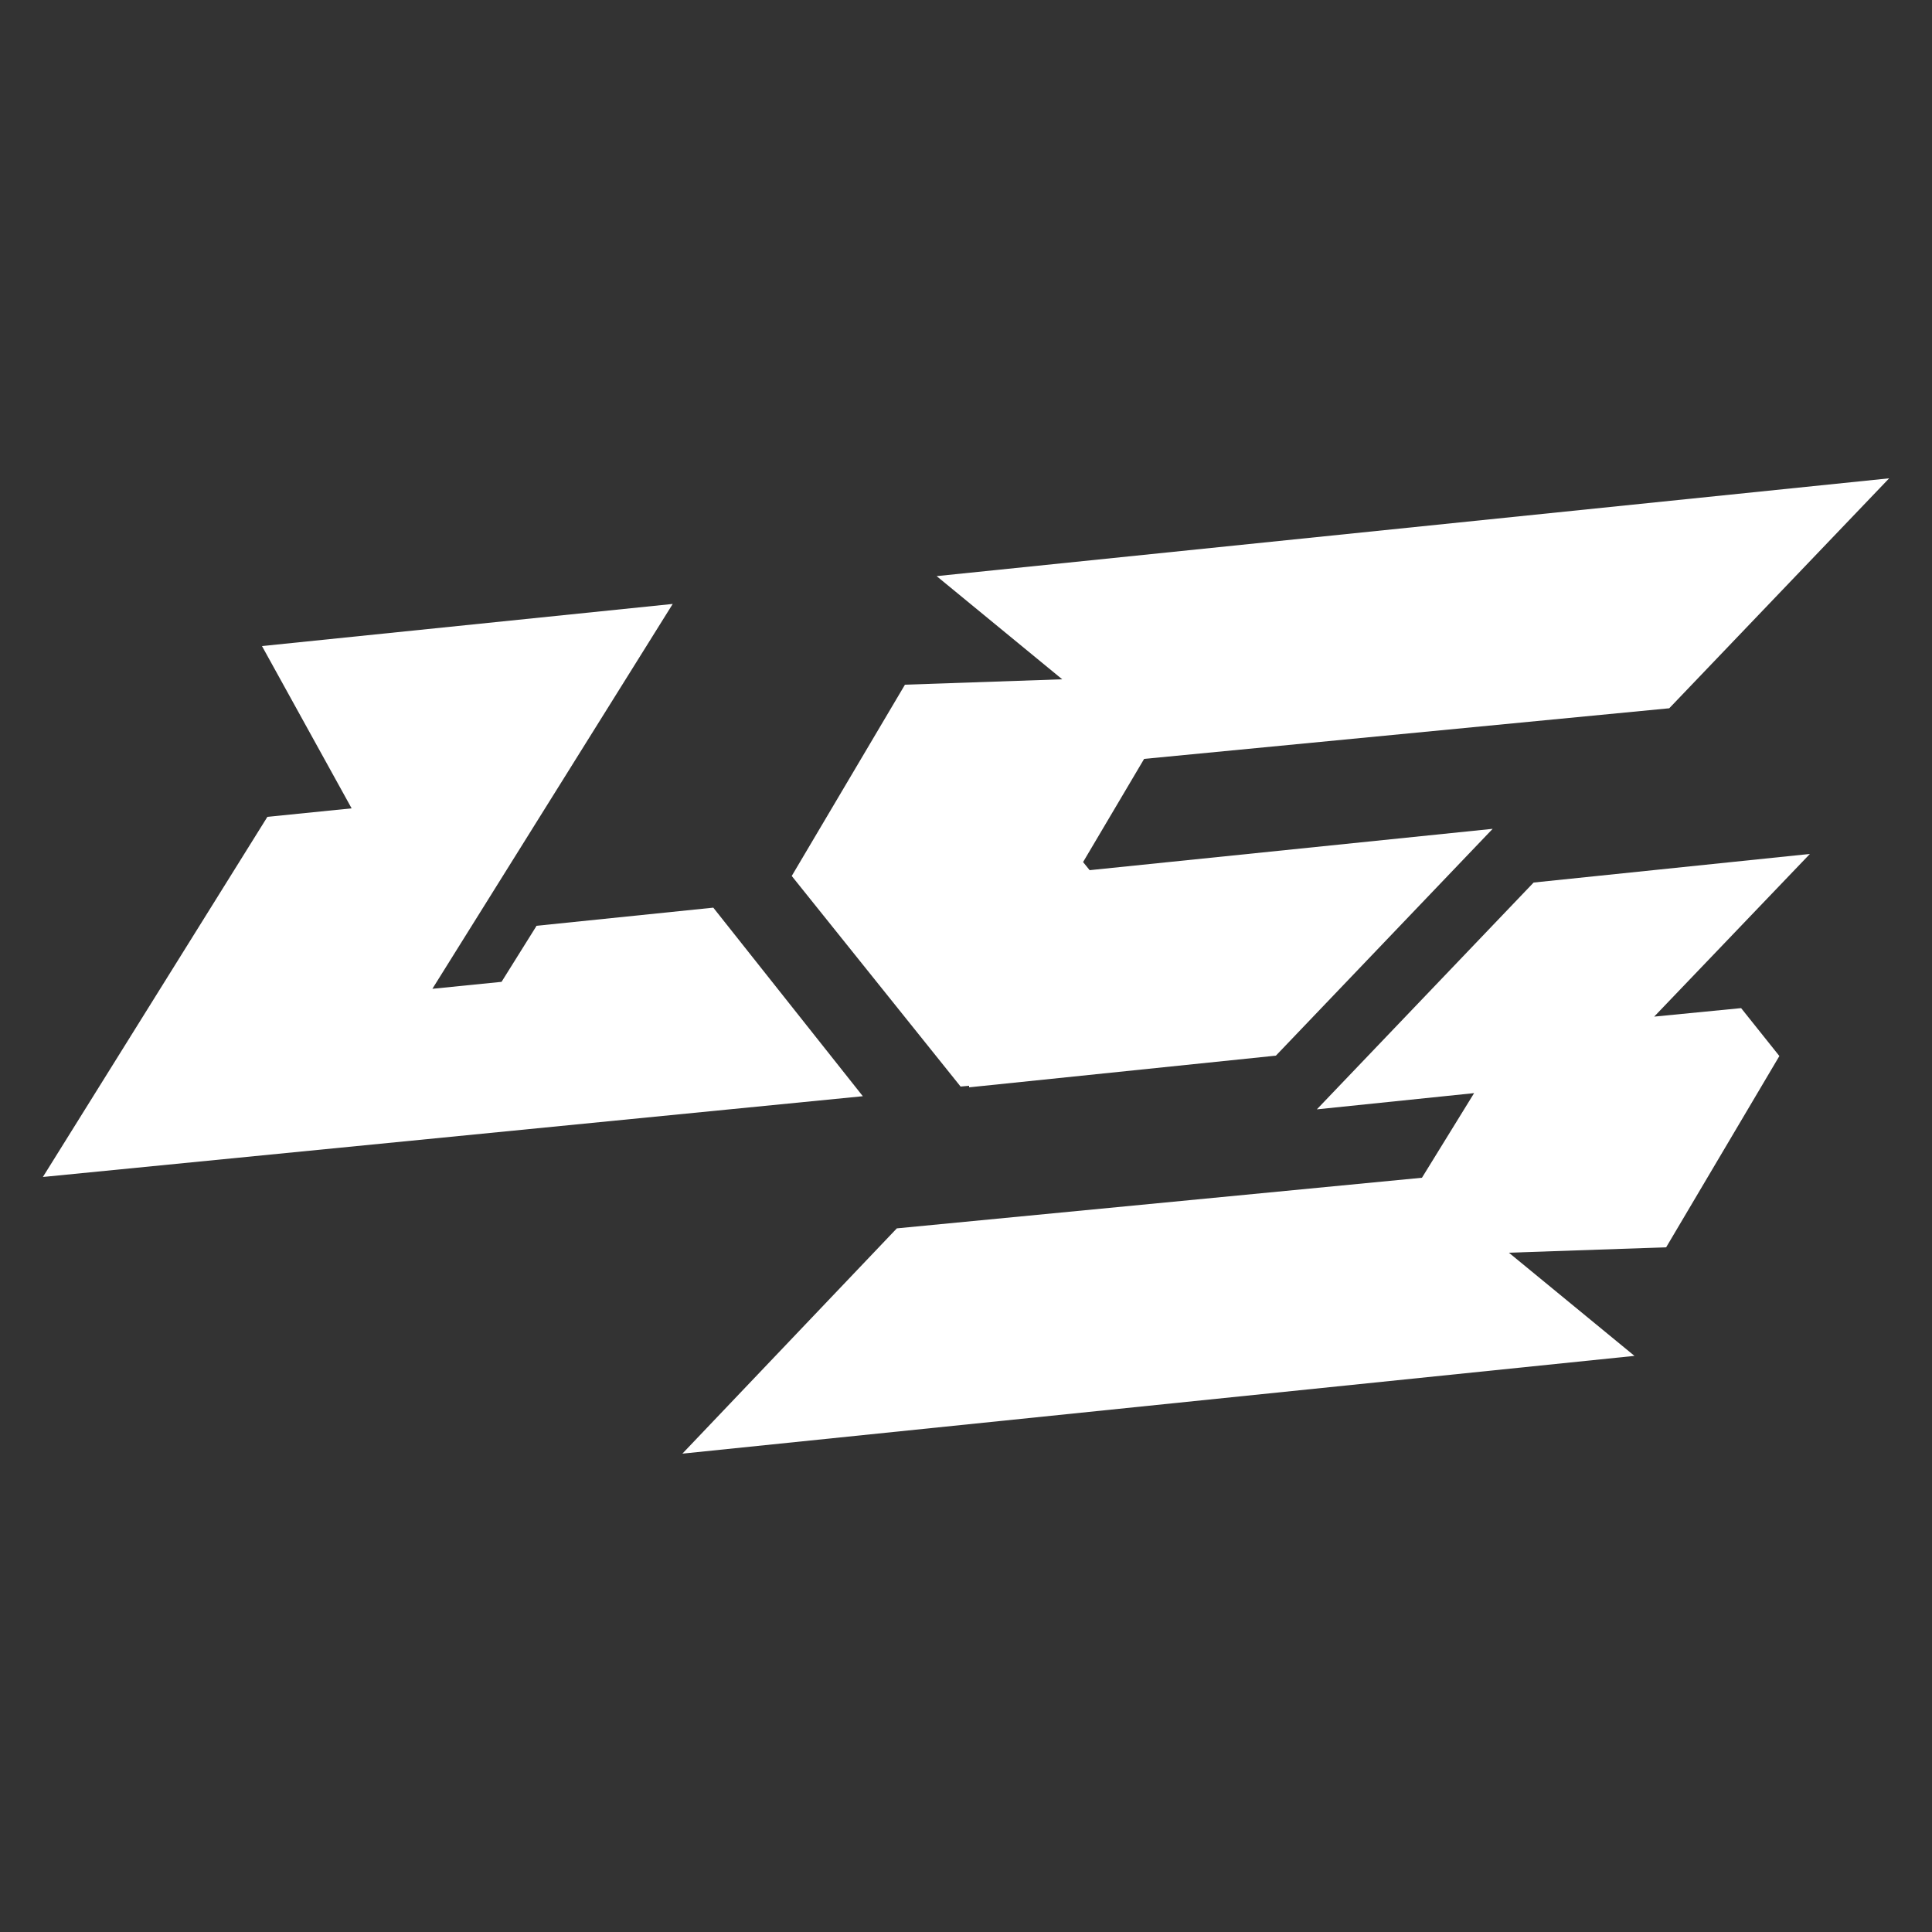 <?xml version="1.0" encoding="UTF-8"?>
<svg xmlns="http://www.w3.org/2000/svg" version="1.1" viewBox="0 0 500 500">
  <rect x="0" y="0" width="500" height="500" fill="#333333" stroke="none"/>
  <defs>
    <style>
      .cls-1 {
        fill: #fff;
        fill-rule: evenodd;
      }
    </style>
  </defs>
  <!-- Generator: Adobe Illustrator 28.7.1, SVG Export Plug-In . SVG Version: 1.2.0 Build 142)  -->
  <g>
    <g id="Layer_1">
      <path class="cls-1" d="M488.9,123.8l-56.9,59.5-135.9,13.1-15.8,26.7,1.7,2.1,104.3-10.7-56.1,58.7-79.4,8.2v-.4l-2.2.2-43.7-54.5,29.3-49.5,40.7-1.4-32.5-26.7,246.4-25.3ZM138.8,239.6l45.8-4.7,38.7,48.8-212.2,20.9,58.1-93.2,21.8-2.2-23.2-42,106.3-10.9-62.2,99.6,17.9-1.8,9-14.4ZM368,304.8l13.5-21.9-40.7,4.2,56.1-58.7,71.5-7.4-40.3,42.1,22.5-2.2,9.9,12.4-29.3,49.5-40.7,1.4,32.5,26.7-246.4,25.3,55.5-58.3,135.9-13.1Z"/>
    </g>
  </g>
</svg>